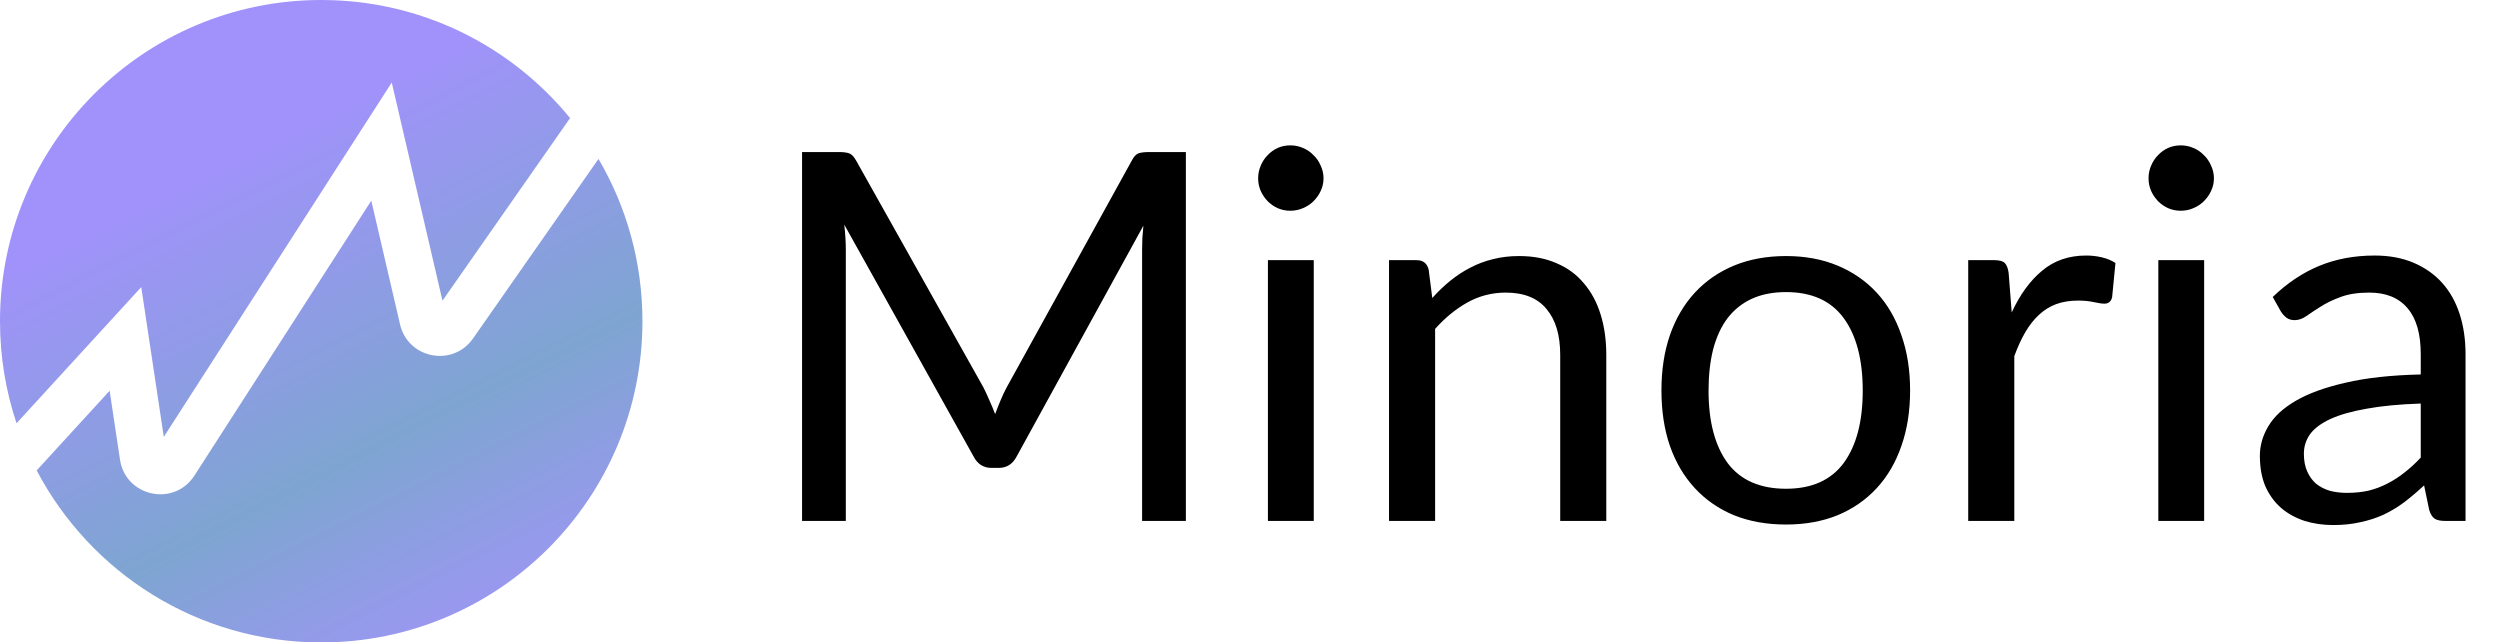 <svg width="2222" height="571" viewBox="0 0 2222 571" fill="none" xmlns="http://www.w3.org/2000/svg">
<path fill-rule="evenodd" clip-rule="evenodd" d="M506.675 104.953C454.32 40.894 374.685 0 285.5 0C127.823 0 0 127.823 0 285.5C0 317.199 5.166 347.692 14.703 376.182L96.192 287.215L125.548 255.164L132.015 298.143L145.58 388.299L321.639 114.621L348.189 73.349L359.303 121.148L393.272 267.237L506.675 104.953ZM531.937 141.259L420.407 300.861C402.485 326.508 362.655 318.818 355.569 288.342L329.993 178.346L172.798 422.701C154.761 450.739 111.613 441.49 106.653 408.522L97.441 347.297L32.593 418.096C80.352 509 175.685 571 285.5 571C443.177 571 571 443.177 571 285.5C571 232.881 556.765 183.587 531.937 141.259Z" fill="url(#paint0_linear_4105_7)"/>
<path d="M1054 135.142V463H1015.1V222.083C1015.1 218.88 1015.18 215.448 1015.33 211.787C1015.64 208.127 1015.94 204.39 1016.25 200.577L903.681 405.573C900.172 412.437 894.834 415.869 887.665 415.869H881.259C874.09 415.869 868.752 412.437 865.244 405.573L750.39 199.661C751.306 207.745 751.763 215.219 751.763 222.083V463H712.869V135.142H745.586C749.552 135.142 752.602 135.524 754.738 136.286C756.873 137.049 758.932 139.184 760.915 142.692L874.166 344.486C875.997 348.147 877.751 351.96 879.429 355.926C881.259 359.891 882.937 363.933 884.462 368.052C885.987 363.933 887.589 359.891 889.267 355.926C890.944 351.808 892.775 347.918 894.758 344.257L1005.95 142.692C1007.78 139.184 1009.76 137.049 1011.9 136.286C1014.19 135.524 1017.31 135.142 1021.28 135.142H1054ZM1167.66 231.235V463H1126.93V231.235H1167.66ZM1176.35 158.479C1176.35 162.445 1175.51 166.182 1173.84 169.69C1172.31 173.045 1170.18 176.096 1167.43 178.841C1164.84 181.434 1161.71 183.494 1158.05 185.019C1154.54 186.544 1150.8 187.307 1146.84 187.307C1142.87 187.307 1139.14 186.544 1135.63 185.019C1132.27 183.494 1129.3 181.434 1126.71 178.841C1124.11 176.096 1122.05 173.045 1120.53 169.69C1119 166.182 1118.24 162.445 1118.24 158.479C1118.24 154.513 1119 150.776 1120.53 147.268C1122.05 143.608 1124.11 140.481 1126.71 137.888C1129.3 135.142 1132.27 133.007 1135.63 131.482C1139.14 129.956 1142.87 129.194 1146.84 129.194C1150.8 129.194 1154.54 129.956 1158.05 131.482C1161.71 133.007 1164.84 135.142 1167.43 137.888C1170.18 140.481 1172.31 143.608 1173.84 147.268C1175.51 150.776 1176.35 154.513 1176.35 158.479ZM1273.01 264.867C1278.04 259.223 1283.38 254.114 1289.03 249.538C1294.67 244.962 1300.62 241.073 1306.87 237.87C1313.28 234.514 1319.99 231.997 1327 230.319C1334.17 228.489 1341.88 227.574 1350.11 227.574C1362.77 227.574 1373.91 229.709 1383.52 233.98C1393.28 238.098 1401.36 244.047 1407.77 251.826C1414.33 259.452 1419.28 268.68 1422.64 279.51C1426 290.339 1427.67 302.312 1427.67 315.43V463H1386.72V315.43C1386.72 297.889 1382.68 284.314 1374.59 274.705C1366.66 264.943 1354.54 260.062 1338.22 260.062C1326.17 260.062 1314.88 262.96 1304.35 268.756C1293.98 274.552 1284.37 282.408 1275.53 292.322V463H1234.57V231.235H1259.05C1264.85 231.235 1268.43 234.056 1269.81 239.7L1273.01 264.867ZM1587.42 227.574C1604.35 227.574 1619.61 230.396 1633.18 236.039C1646.76 241.683 1658.35 249.69 1667.96 260.062C1677.57 270.434 1684.89 283.018 1689.92 297.813C1695.11 312.455 1697.7 328.852 1697.7 347.003C1697.7 365.306 1695.11 381.779 1689.92 396.422C1684.89 411.064 1677.57 423.572 1667.96 433.944C1658.35 444.315 1646.76 452.323 1633.18 457.967C1619.61 463.458 1604.35 466.203 1587.42 466.203C1570.34 466.203 1554.93 463.458 1541.21 457.967C1527.63 452.323 1516.04 444.315 1506.43 433.944C1496.82 423.572 1489.42 411.064 1484.24 396.422C1479.2 381.779 1476.69 365.306 1476.69 347.003C1476.69 328.852 1479.2 312.455 1484.24 297.813C1489.42 283.018 1496.82 270.434 1506.43 260.062C1516.04 249.69 1527.63 241.683 1541.21 236.039C1554.93 230.396 1570.34 227.574 1587.42 227.574ZM1587.42 434.401C1610.3 434.401 1627.38 426.775 1638.67 411.522C1649.96 396.117 1655.6 374.687 1655.6 347.232C1655.6 319.624 1649.96 298.118 1638.67 282.713C1627.38 267.307 1610.3 259.605 1587.42 259.605C1575.83 259.605 1565.69 261.588 1556.99 265.553C1548.45 269.519 1541.28 275.239 1535.49 282.713C1529.84 290.186 1525.57 299.414 1522.67 310.396C1519.93 321.226 1518.56 333.504 1518.56 347.232C1518.56 374.687 1524.2 396.117 1535.49 411.522C1546.93 426.775 1564.24 434.401 1587.42 434.401ZM1788.02 277.679C1795.34 261.816 1804.34 249.462 1815.02 240.615C1825.69 231.616 1838.73 227.116 1854.14 227.116C1859.02 227.116 1863.67 227.65 1868.1 228.718C1872.67 229.786 1876.71 231.463 1880.22 233.751L1877.25 264.181C1876.33 267.994 1874.04 269.9 1870.38 269.9C1868.25 269.9 1865.12 269.443 1861 268.528C1856.88 267.612 1852.23 267.155 1847.05 267.155C1839.73 267.155 1833.17 268.223 1827.37 270.358C1821.73 272.493 1816.62 275.696 1812.04 279.967C1807.62 284.085 1803.58 289.271 1799.92 295.525C1796.41 301.626 1793.2 308.642 1790.31 316.574V463H1749.35V231.235H1772.69C1777.11 231.235 1780.16 232.074 1781.84 233.751C1783.52 235.429 1784.66 238.327 1785.27 242.445L1788.02 277.679ZM1959.04 231.235V463H1918.32V231.235H1959.04ZM1967.74 158.479C1967.74 162.445 1966.9 166.182 1965.22 169.69C1963.7 173.045 1961.56 176.096 1958.81 178.841C1956.22 181.434 1953.1 183.494 1949.43 185.019C1945.93 186.544 1942.19 187.307 1938.22 187.307C1934.26 187.307 1930.52 186.544 1927.01 185.019C1923.66 183.494 1920.68 181.434 1918.09 178.841C1915.5 176.096 1913.44 173.045 1911.91 169.69C1910.39 166.182 1909.62 162.445 1909.62 158.479C1909.62 154.513 1910.39 150.776 1911.91 147.268C1913.44 143.608 1915.5 140.481 1918.09 137.888C1920.68 135.142 1923.66 133.007 1927.01 131.482C1930.52 129.956 1934.26 129.194 1938.22 129.194C1942.19 129.194 1945.93 129.956 1949.43 131.482C1953.1 133.007 1956.22 135.142 1958.81 137.888C1961.56 140.481 1963.7 143.608 1965.22 147.268C1966.9 150.776 1967.74 154.513 1967.74 158.479ZM2151.56 358.671C2132.8 359.281 2116.79 360.807 2103.52 363.247C2090.4 365.535 2079.65 368.586 2071.26 372.399C2063.02 376.212 2057 380.711 2053.18 385.897C2049.52 391.083 2047.69 396.879 2047.69 403.286C2047.69 409.387 2048.68 414.649 2050.67 419.072C2052.65 423.495 2055.32 427.156 2058.68 430.054C2062.18 432.8 2066.23 434.859 2070.8 436.231C2075.53 437.452 2080.56 438.062 2085.9 438.062C2093.07 438.062 2099.63 437.375 2105.58 436.003C2111.53 434.477 2117.09 432.342 2122.28 429.597C2127.62 426.851 2132.65 423.572 2137.38 419.758C2142.26 415.945 2146.99 411.598 2151.56 406.717V358.671ZM2020.01 263.952C2032.82 251.597 2046.63 242.369 2061.42 236.268C2076.22 230.167 2092.61 227.116 2110.61 227.116C2123.58 227.116 2135.09 229.252 2145.16 233.523C2155.22 237.793 2163.69 243.742 2170.55 251.368C2177.42 258.995 2182.6 268.223 2186.11 279.052C2189.62 289.881 2191.37 301.779 2191.37 314.743V463H2173.3C2169.33 463 2166.28 462.39 2164.15 461.17C2162.01 459.797 2160.33 457.204 2159.11 453.391L2154.54 431.427C2148.44 437.07 2142.49 442.104 2136.69 446.527C2130.9 450.798 2124.8 454.458 2118.39 457.509C2111.98 460.407 2105.12 462.619 2097.8 464.144C2090.63 465.822 2082.62 466.661 2073.78 466.661C2064.78 466.661 2056.31 465.44 2048.38 463C2040.45 460.407 2033.51 456.594 2027.56 451.56C2021.76 446.527 2017.11 440.197 2013.6 432.571C2010.25 424.792 2008.57 415.64 2008.57 405.116C2008.57 395.964 2011.09 387.194 2016.12 378.805C2021.15 370.263 2029.31 362.713 2040.6 356.155C2051.89 349.596 2066.61 344.257 2084.76 340.139C2102.91 335.868 2125.18 333.428 2151.56 332.818V314.743C2151.56 296.745 2147.67 283.17 2139.9 274.019C2132.12 264.714 2120.75 260.062 2105.81 260.062C2095.74 260.062 2087.27 261.359 2080.41 263.952C2073.7 266.392 2067.83 269.214 2062.79 272.417C2057.91 275.468 2053.64 278.289 2049.98 280.882C2046.47 283.323 2042.96 284.543 2039.46 284.543C2036.71 284.543 2034.35 283.857 2032.36 282.484C2030.38 280.959 2028.7 279.128 2027.33 276.993L2020.01 263.952Z" fill="black"/>
<defs>
<linearGradient id="paint0_linear_4105_7" x1="285.5" y1="1.00884e-05" x2="624.206" y2="665.102" gradientUnits="userSpaceOnUse">
<stop offset="0.12" stop-color="#A092FA"/>
<stop offset="0.505" stop-color="#7EA5D1"/>
<stop offset="0.795" stop-color="#A294F9"/>
</linearGradient>
</defs>
</svg>
